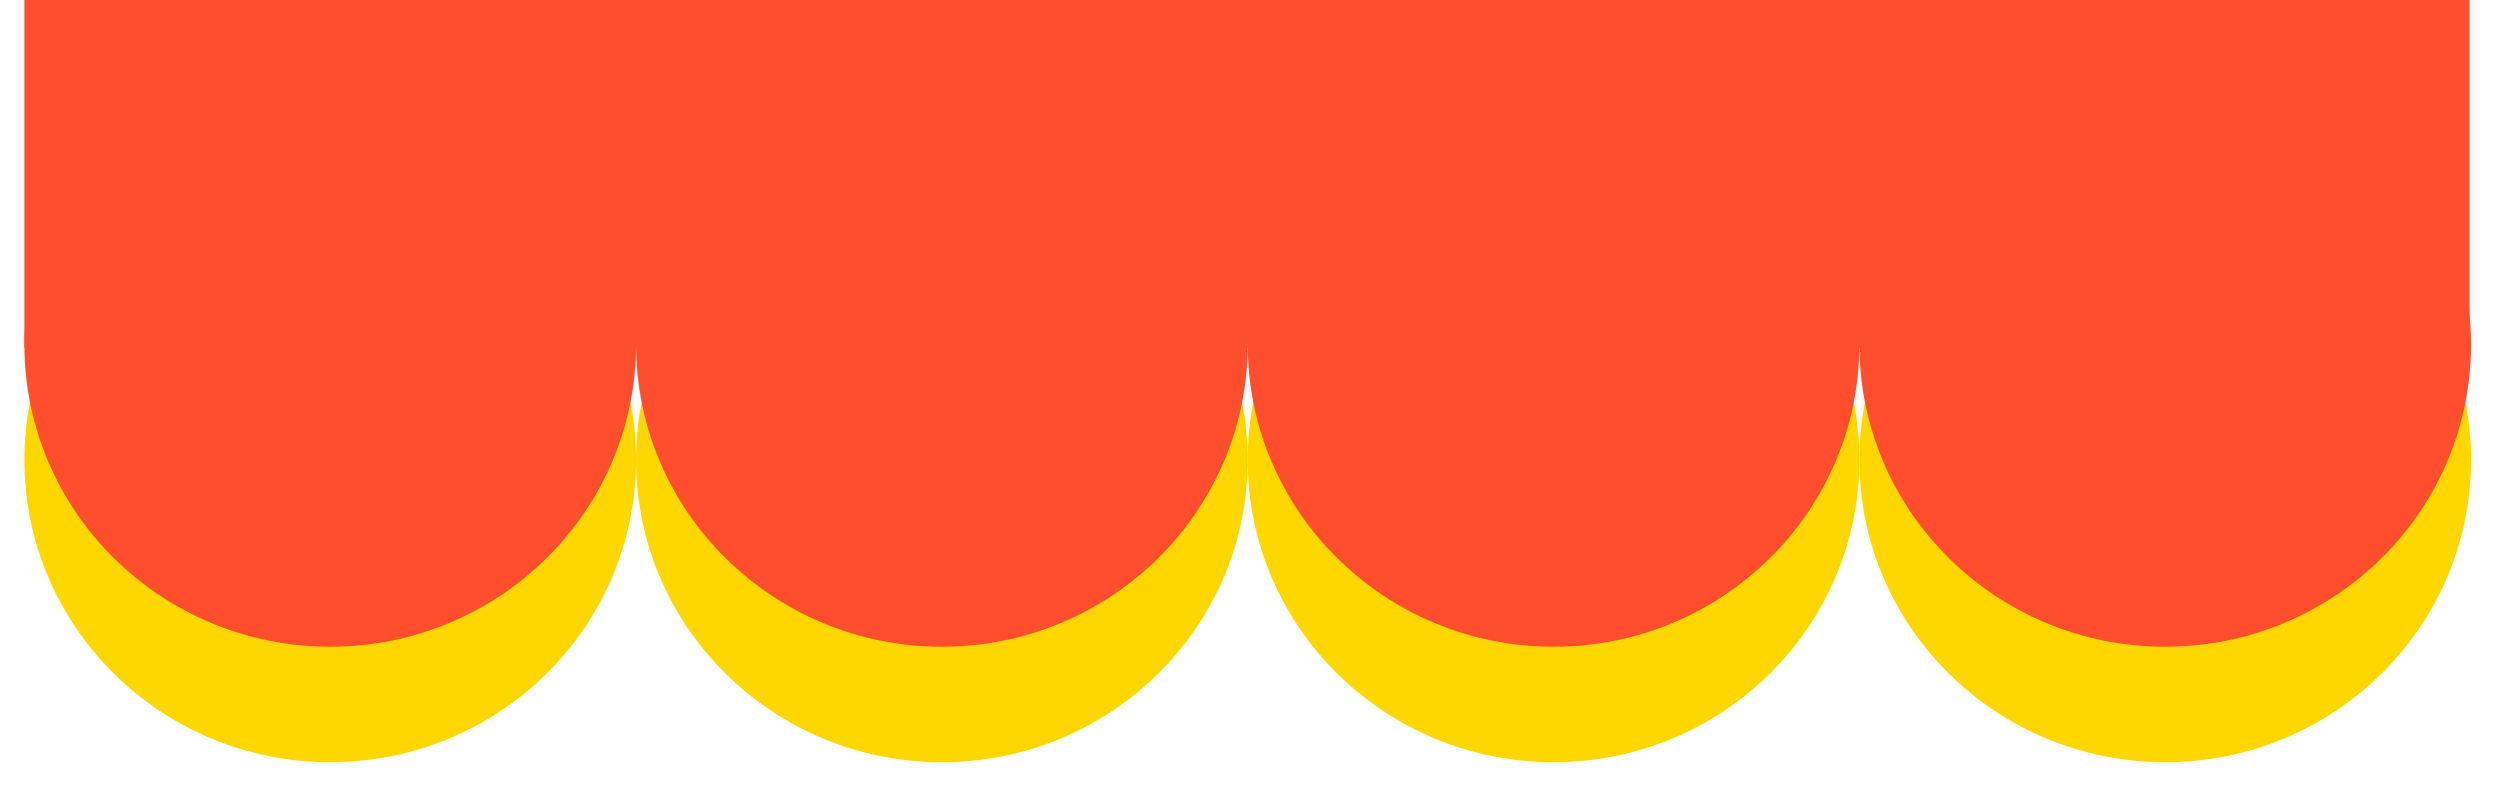 <svg width="410" height="129" viewBox="0 0 410 129" fill="none" xmlns="http://www.w3.org/2000/svg">
<rect x="4" width="401" height="57" fill="#FF4E2E"/>
<g filter="url(#filter0_d_264_586)">
<ellipse cx="54.156" cy="71.428" rx="50.156" ry="49.572" fill="#FFD700"/>
</g>
<g filter="url(#filter1_d_264_586)">
<ellipse cx="154.469" cy="71.428" rx="50.156" ry="49.572" fill="#FFD700"/>
</g>
<g filter="url(#filter2_d_264_586)">
<ellipse cx="254.781" cy="71.428" rx="50.156" ry="49.572" fill="#FFD700"/>
</g>
<g filter="url(#filter3_d_264_586)">
<ellipse cx="355.094" cy="71.428" rx="50.156" ry="49.572" fill="#FFD700"/>
</g>
<ellipse cx="54.156" cy="56.492" rx="50.156" ry="49.572" fill="#FF4E2E"/>
<ellipse cx="355.094" cy="56.492" rx="50.156" ry="49.572" fill="#FF4E2E"/>
<ellipse cx="154.469" cy="56.492" rx="50.156" ry="49.572" fill="#FF4E2E"/>
<ellipse cx="254.781" cy="56.492" rx="50.156" ry="49.572" fill="#FF4E2E"/>
<defs>
<filter id="filter0_d_264_586" x="0" y="21.856" width="108.312" height="107.144" filterUnits="userSpaceOnUse" color-interpolation-filters="sRGB">
<feFlood flood-opacity="0" result="BackgroundImageFix"/>
<feColorMatrix in="SourceAlpha" type="matrix" values="0 0 0 0 0 0 0 0 0 0 0 0 0 0 0 0 0 0 127 0" result="hardAlpha"/>
<feOffset dy="4"/>
<feGaussianBlur stdDeviation="2"/>
<feComposite in2="hardAlpha" operator="out"/>
<feColorMatrix type="matrix" values="0 0 0 0 0 0 0 0 0 0 0 0 0 0 0 0 0 0 0.25 0"/>
<feBlend mode="normal" in2="BackgroundImageFix" result="effect1_dropShadow_264_586"/>
<feBlend mode="normal" in="SourceGraphic" in2="effect1_dropShadow_264_586" result="shape"/>
</filter>
<filter id="filter1_d_264_586" x="100.312" y="21.856" width="108.312" height="107.144" filterUnits="userSpaceOnUse" color-interpolation-filters="sRGB">
<feFlood flood-opacity="0" result="BackgroundImageFix"/>
<feColorMatrix in="SourceAlpha" type="matrix" values="0 0 0 0 0 0 0 0 0 0 0 0 0 0 0 0 0 0 127 0" result="hardAlpha"/>
<feOffset dy="4"/>
<feGaussianBlur stdDeviation="2"/>
<feComposite in2="hardAlpha" operator="out"/>
<feColorMatrix type="matrix" values="0 0 0 0 0 0 0 0 0 0 0 0 0 0 0 0 0 0 0.25 0"/>
<feBlend mode="normal" in2="BackgroundImageFix" result="effect1_dropShadow_264_586"/>
<feBlend mode="normal" in="SourceGraphic" in2="effect1_dropShadow_264_586" result="shape"/>
</filter>
<filter id="filter2_d_264_586" x="200.625" y="21.856" width="108.312" height="107.144" filterUnits="userSpaceOnUse" color-interpolation-filters="sRGB">
<feFlood flood-opacity="0" result="BackgroundImageFix"/>
<feColorMatrix in="SourceAlpha" type="matrix" values="0 0 0 0 0 0 0 0 0 0 0 0 0 0 0 0 0 0 127 0" result="hardAlpha"/>
<feOffset dy="4"/>
<feGaussianBlur stdDeviation="2"/>
<feComposite in2="hardAlpha" operator="out"/>
<feColorMatrix type="matrix" values="0 0 0 0 0 0 0 0 0 0 0 0 0 0 0 0 0 0 0.25 0"/>
<feBlend mode="normal" in2="BackgroundImageFix" result="effect1_dropShadow_264_586"/>
<feBlend mode="normal" in="SourceGraphic" in2="effect1_dropShadow_264_586" result="shape"/>
</filter>
<filter id="filter3_d_264_586" x="300.938" y="21.856" width="108.312" height="107.144" filterUnits="userSpaceOnUse" color-interpolation-filters="sRGB">
<feFlood flood-opacity="0" result="BackgroundImageFix"/>
<feColorMatrix in="SourceAlpha" type="matrix" values="0 0 0 0 0 0 0 0 0 0 0 0 0 0 0 0 0 0 127 0" result="hardAlpha"/>
<feOffset dy="4"/>
<feGaussianBlur stdDeviation="2"/>
<feComposite in2="hardAlpha" operator="out"/>
<feColorMatrix type="matrix" values="0 0 0 0 0 0 0 0 0 0 0 0 0 0 0 0 0 0 0.25 0"/>
<feBlend mode="normal" in2="BackgroundImageFix" result="effect1_dropShadow_264_586"/>
<feBlend mode="normal" in="SourceGraphic" in2="effect1_dropShadow_264_586" result="shape"/>
</filter>
</defs>
</svg>
